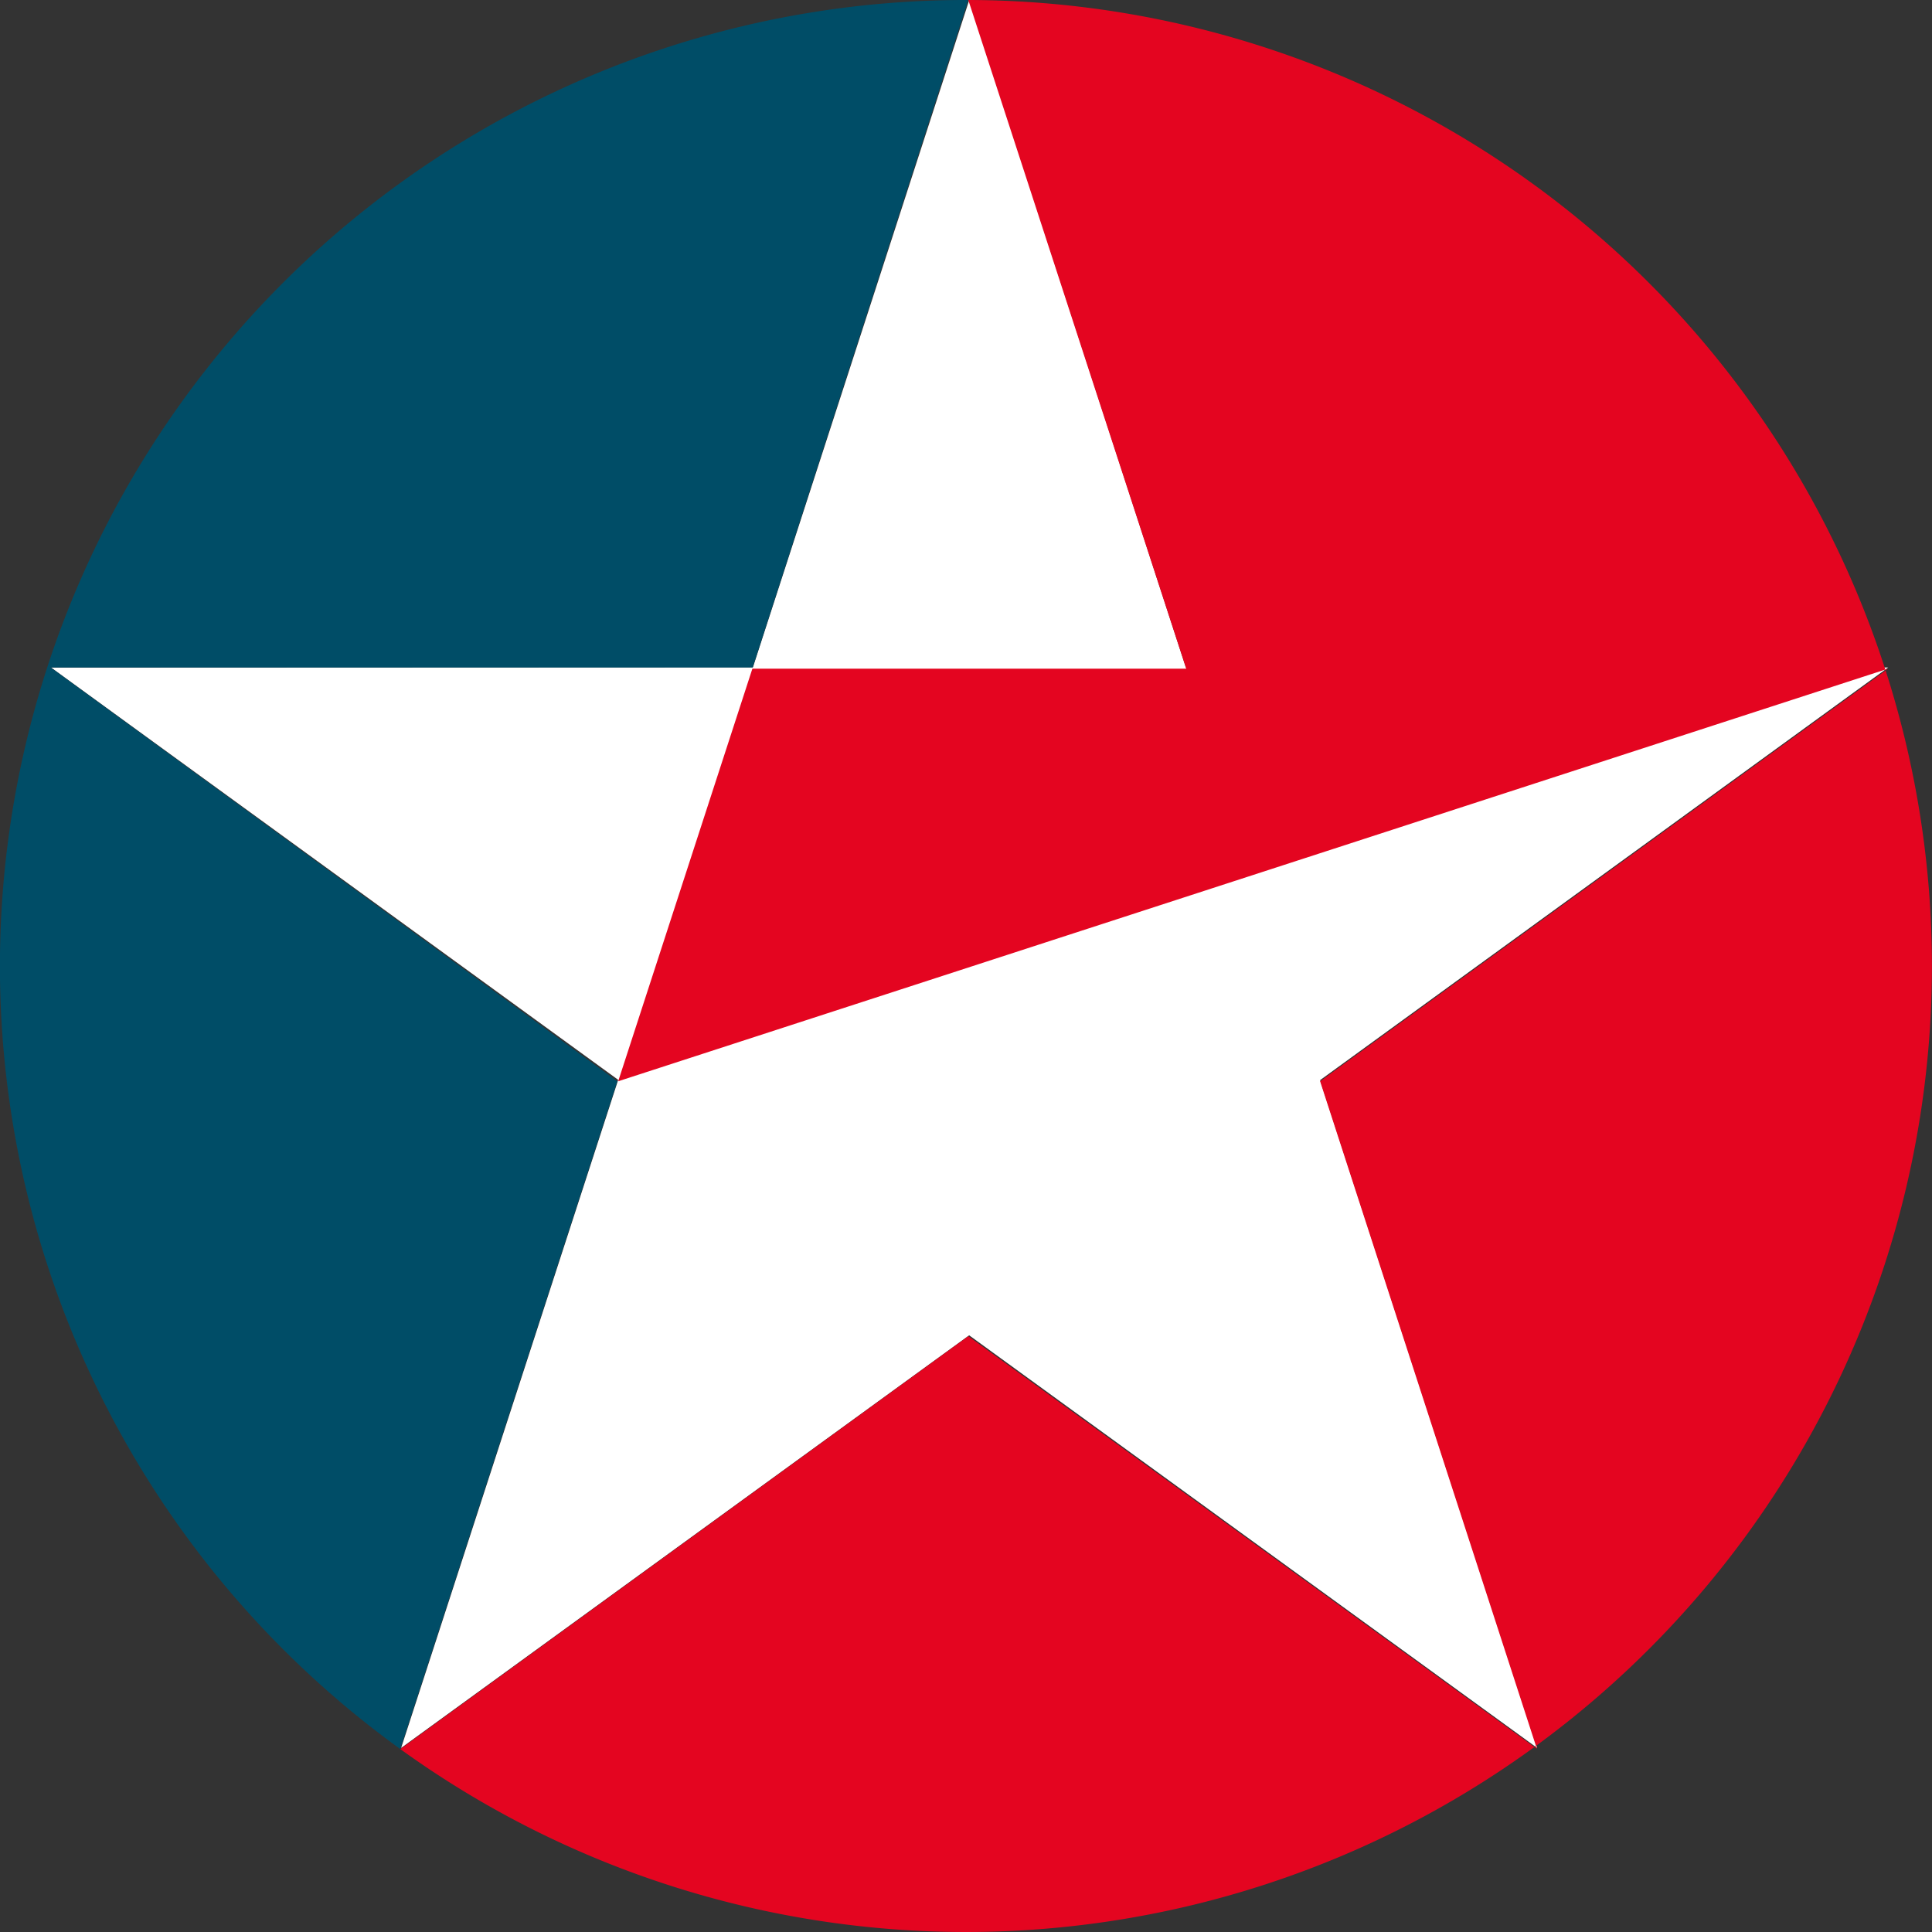 <svg id="Layer_1" data-name="Layer 1" xmlns="http://www.w3.org/2000/svg" viewBox="0 0 67.38 67.38"><rect x="0" y="0" width="67.38" height="67.38" fill="#333333" stroke="none"/><defs><style>.cls-1{fill:#fff;}.cls-2{fill:#e40520;}.cls-3{fill:#004d67;}</style></defs><title>logo_caltex</title><polyline class="cls-1" points="33.8 0.01 26.26 23.27 1.78 23.28 21.56 37.66 13.99 60.96 33.8 46.57 53.61 60.96 46.04 37.67 65.85 23.28 41.36 23.28"/><path class="cls-2" d="M683.17,350.5a33.69,33.69,0,1,1-19.81,61l19.81-14.4L703,411.49l-7.56-23.28,19.81-14.39-44.29,14.39,4.68-14.39h15.13Z" transform="translate(-649.4 -350.5)"/><path class="cls-3" d="M683.17,350.5a33.69,33.69,0,0,0-19.81,61l7.57-23.29-19.76-14.43h24.48Z" transform="translate(-649.4 -350.5)"/></svg>